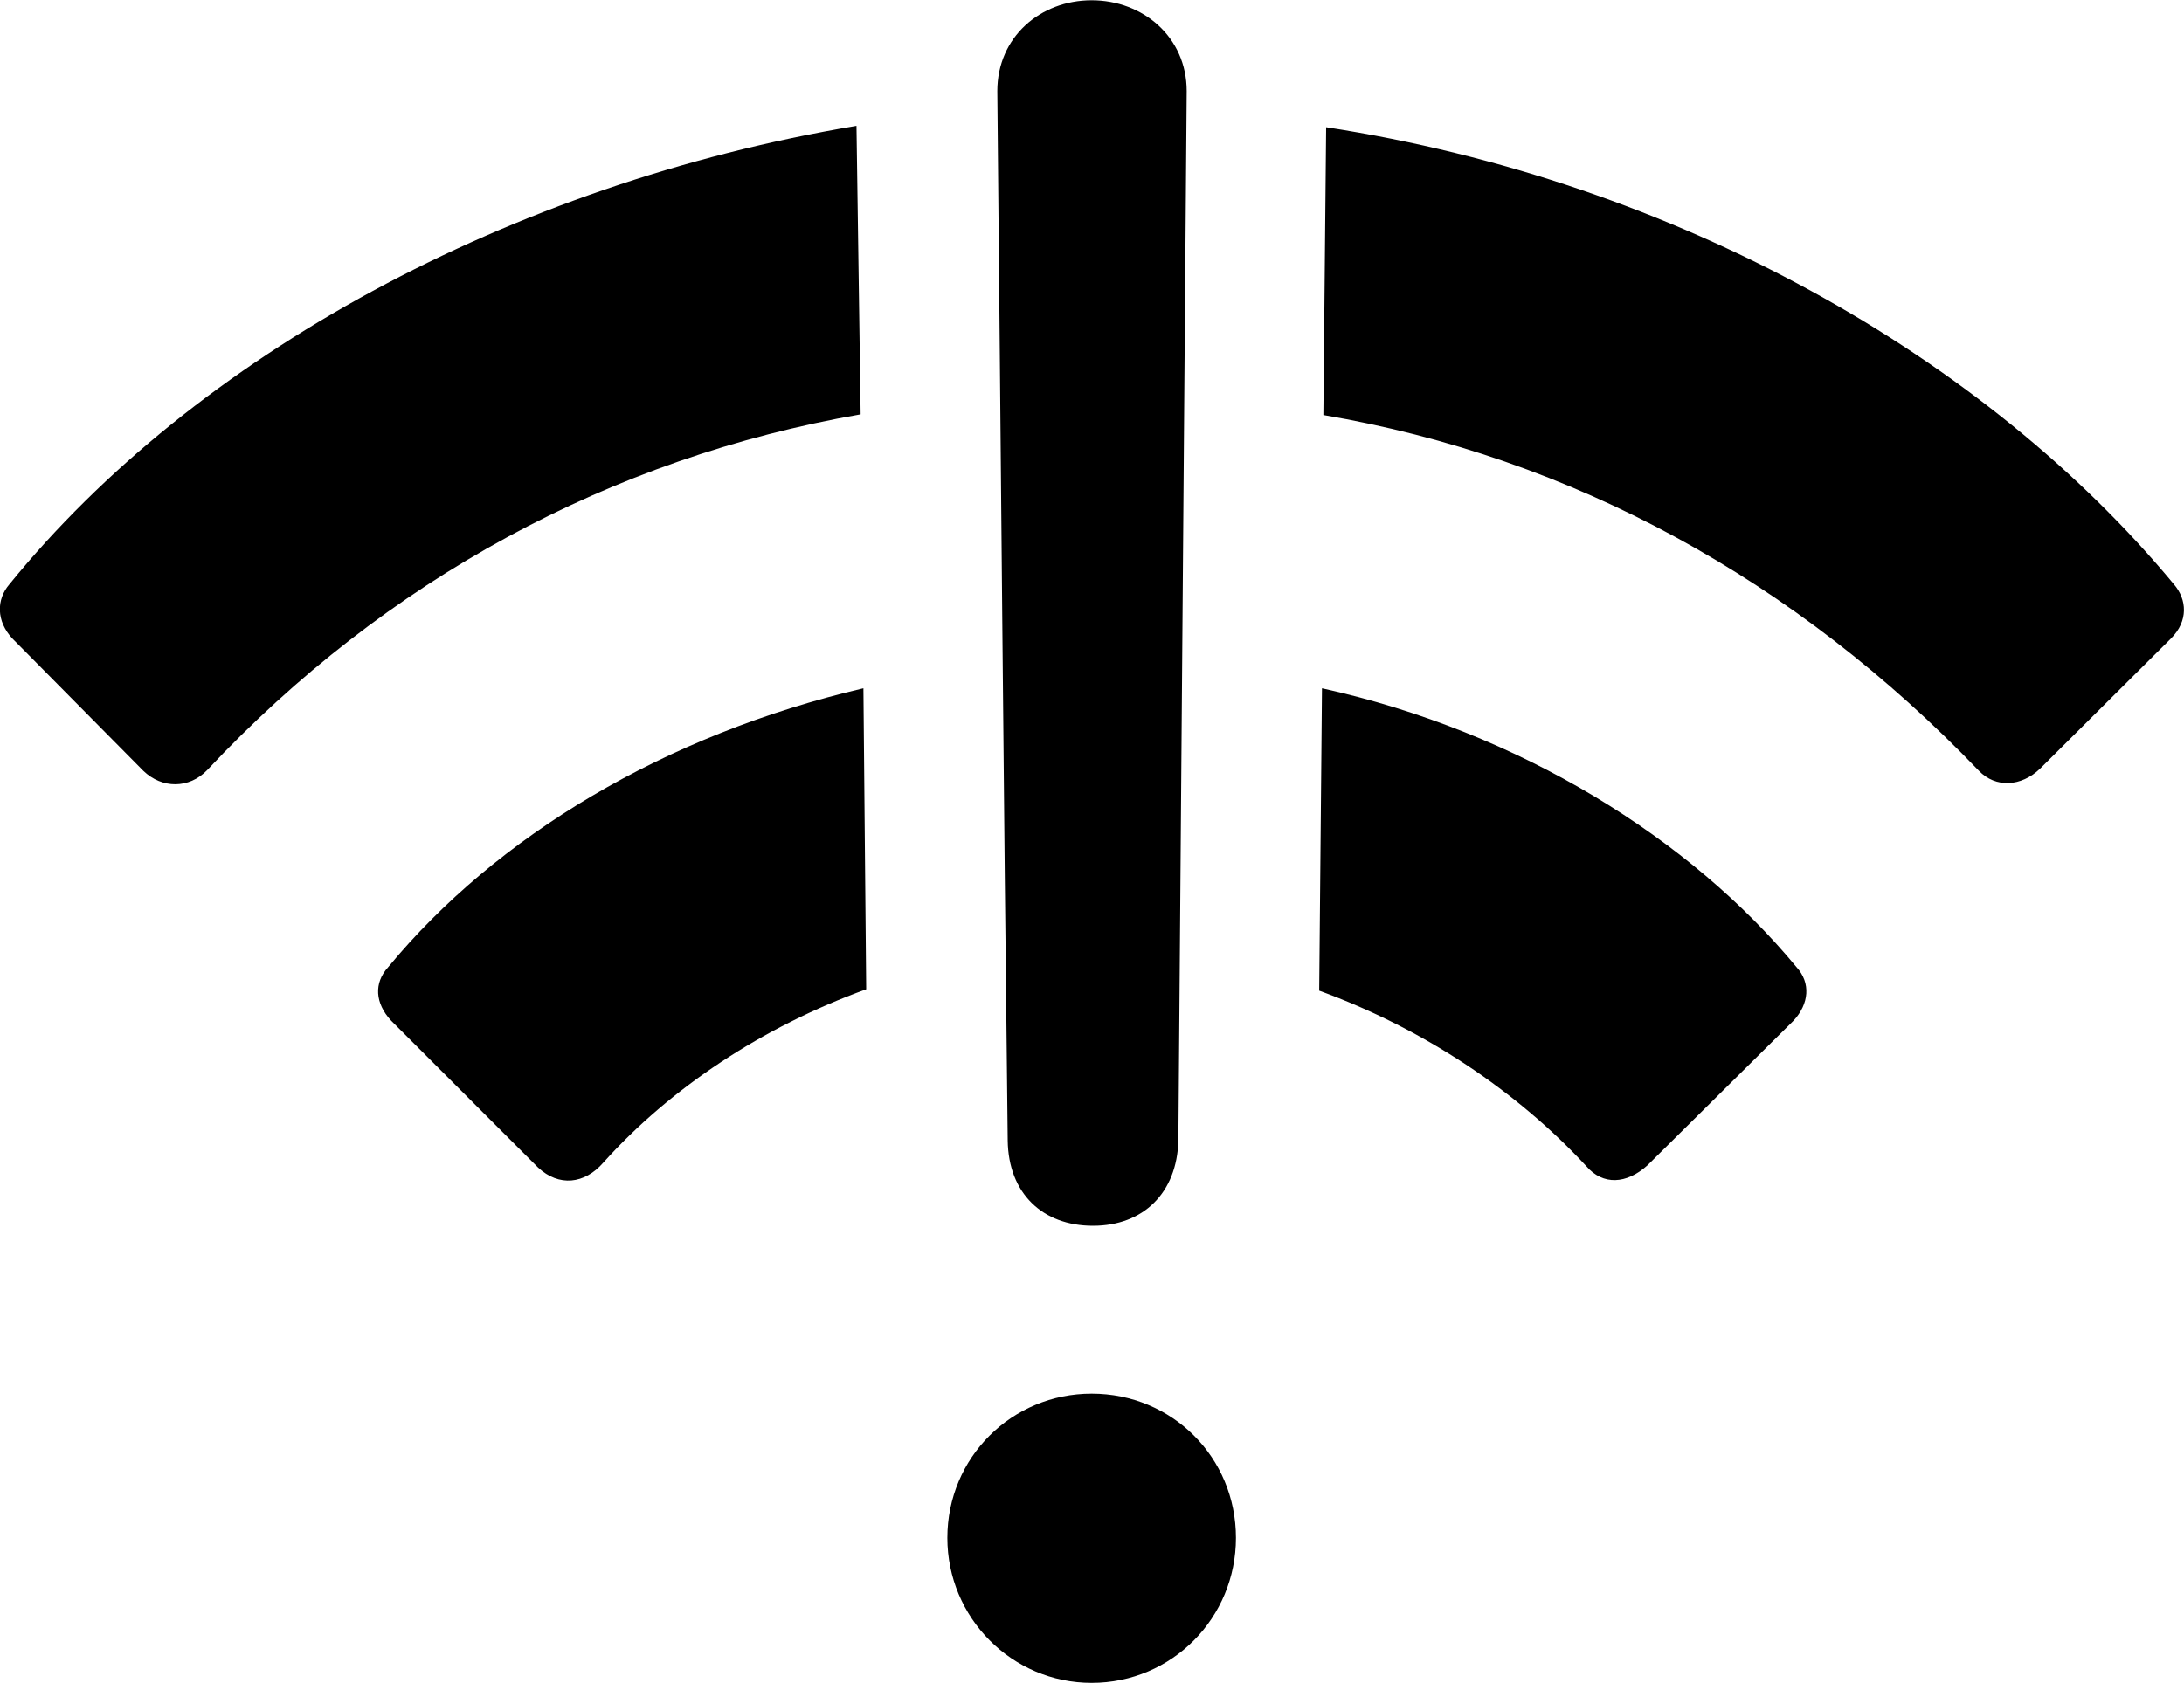 <svg viewBox="0 0 31.482 24.268" xmlns="http://www.w3.org/2000/svg"><path d="M15.756 17.674C16.476 17.674 16.966 17.204 16.986 16.444C17.026 11.414 17.066 6.354 17.106 1.314C17.106 0.534 16.476 0.004 15.736 0.004C14.996 0.004 14.376 0.534 14.376 1.314C14.426 6.354 14.466 11.414 14.526 16.444C14.536 17.204 15.026 17.674 15.756 17.674ZM12.346 1.814C7.346 2.654 2.816 5.124 0.136 8.424C-0.054 8.644 -0.054 8.954 0.176 9.204L2.066 11.114C2.336 11.374 2.726 11.374 2.986 11.104C5.566 8.354 8.806 6.604 12.406 5.974ZM19.116 1.834L19.076 5.984C22.666 6.594 25.886 8.364 28.526 11.114C28.766 11.364 29.136 11.344 29.406 11.084L31.296 9.204C31.546 8.954 31.526 8.644 31.336 8.424C28.626 5.154 24.176 2.614 19.116 1.834ZM19.056 9.924L19.016 14.284C20.526 14.834 21.866 15.734 22.866 16.814C23.106 17.094 23.446 17.074 23.746 16.804L25.856 14.714C26.076 14.474 26.106 14.174 25.896 13.944C24.376 12.104 21.916 10.554 19.056 9.924ZM12.446 9.924C9.586 10.594 7.156 12.054 5.596 13.944C5.386 14.174 5.406 14.464 5.636 14.714L7.756 16.834C8.056 17.114 8.426 17.074 8.696 16.764C9.666 15.684 10.996 14.804 12.486 14.264ZM15.736 24.264C16.896 24.264 17.816 23.324 17.816 22.174C17.816 21.014 16.896 20.094 15.736 20.094C14.586 20.094 13.656 21.014 13.656 22.174C13.656 23.324 14.586 24.264 15.736 24.264Z" /></svg>